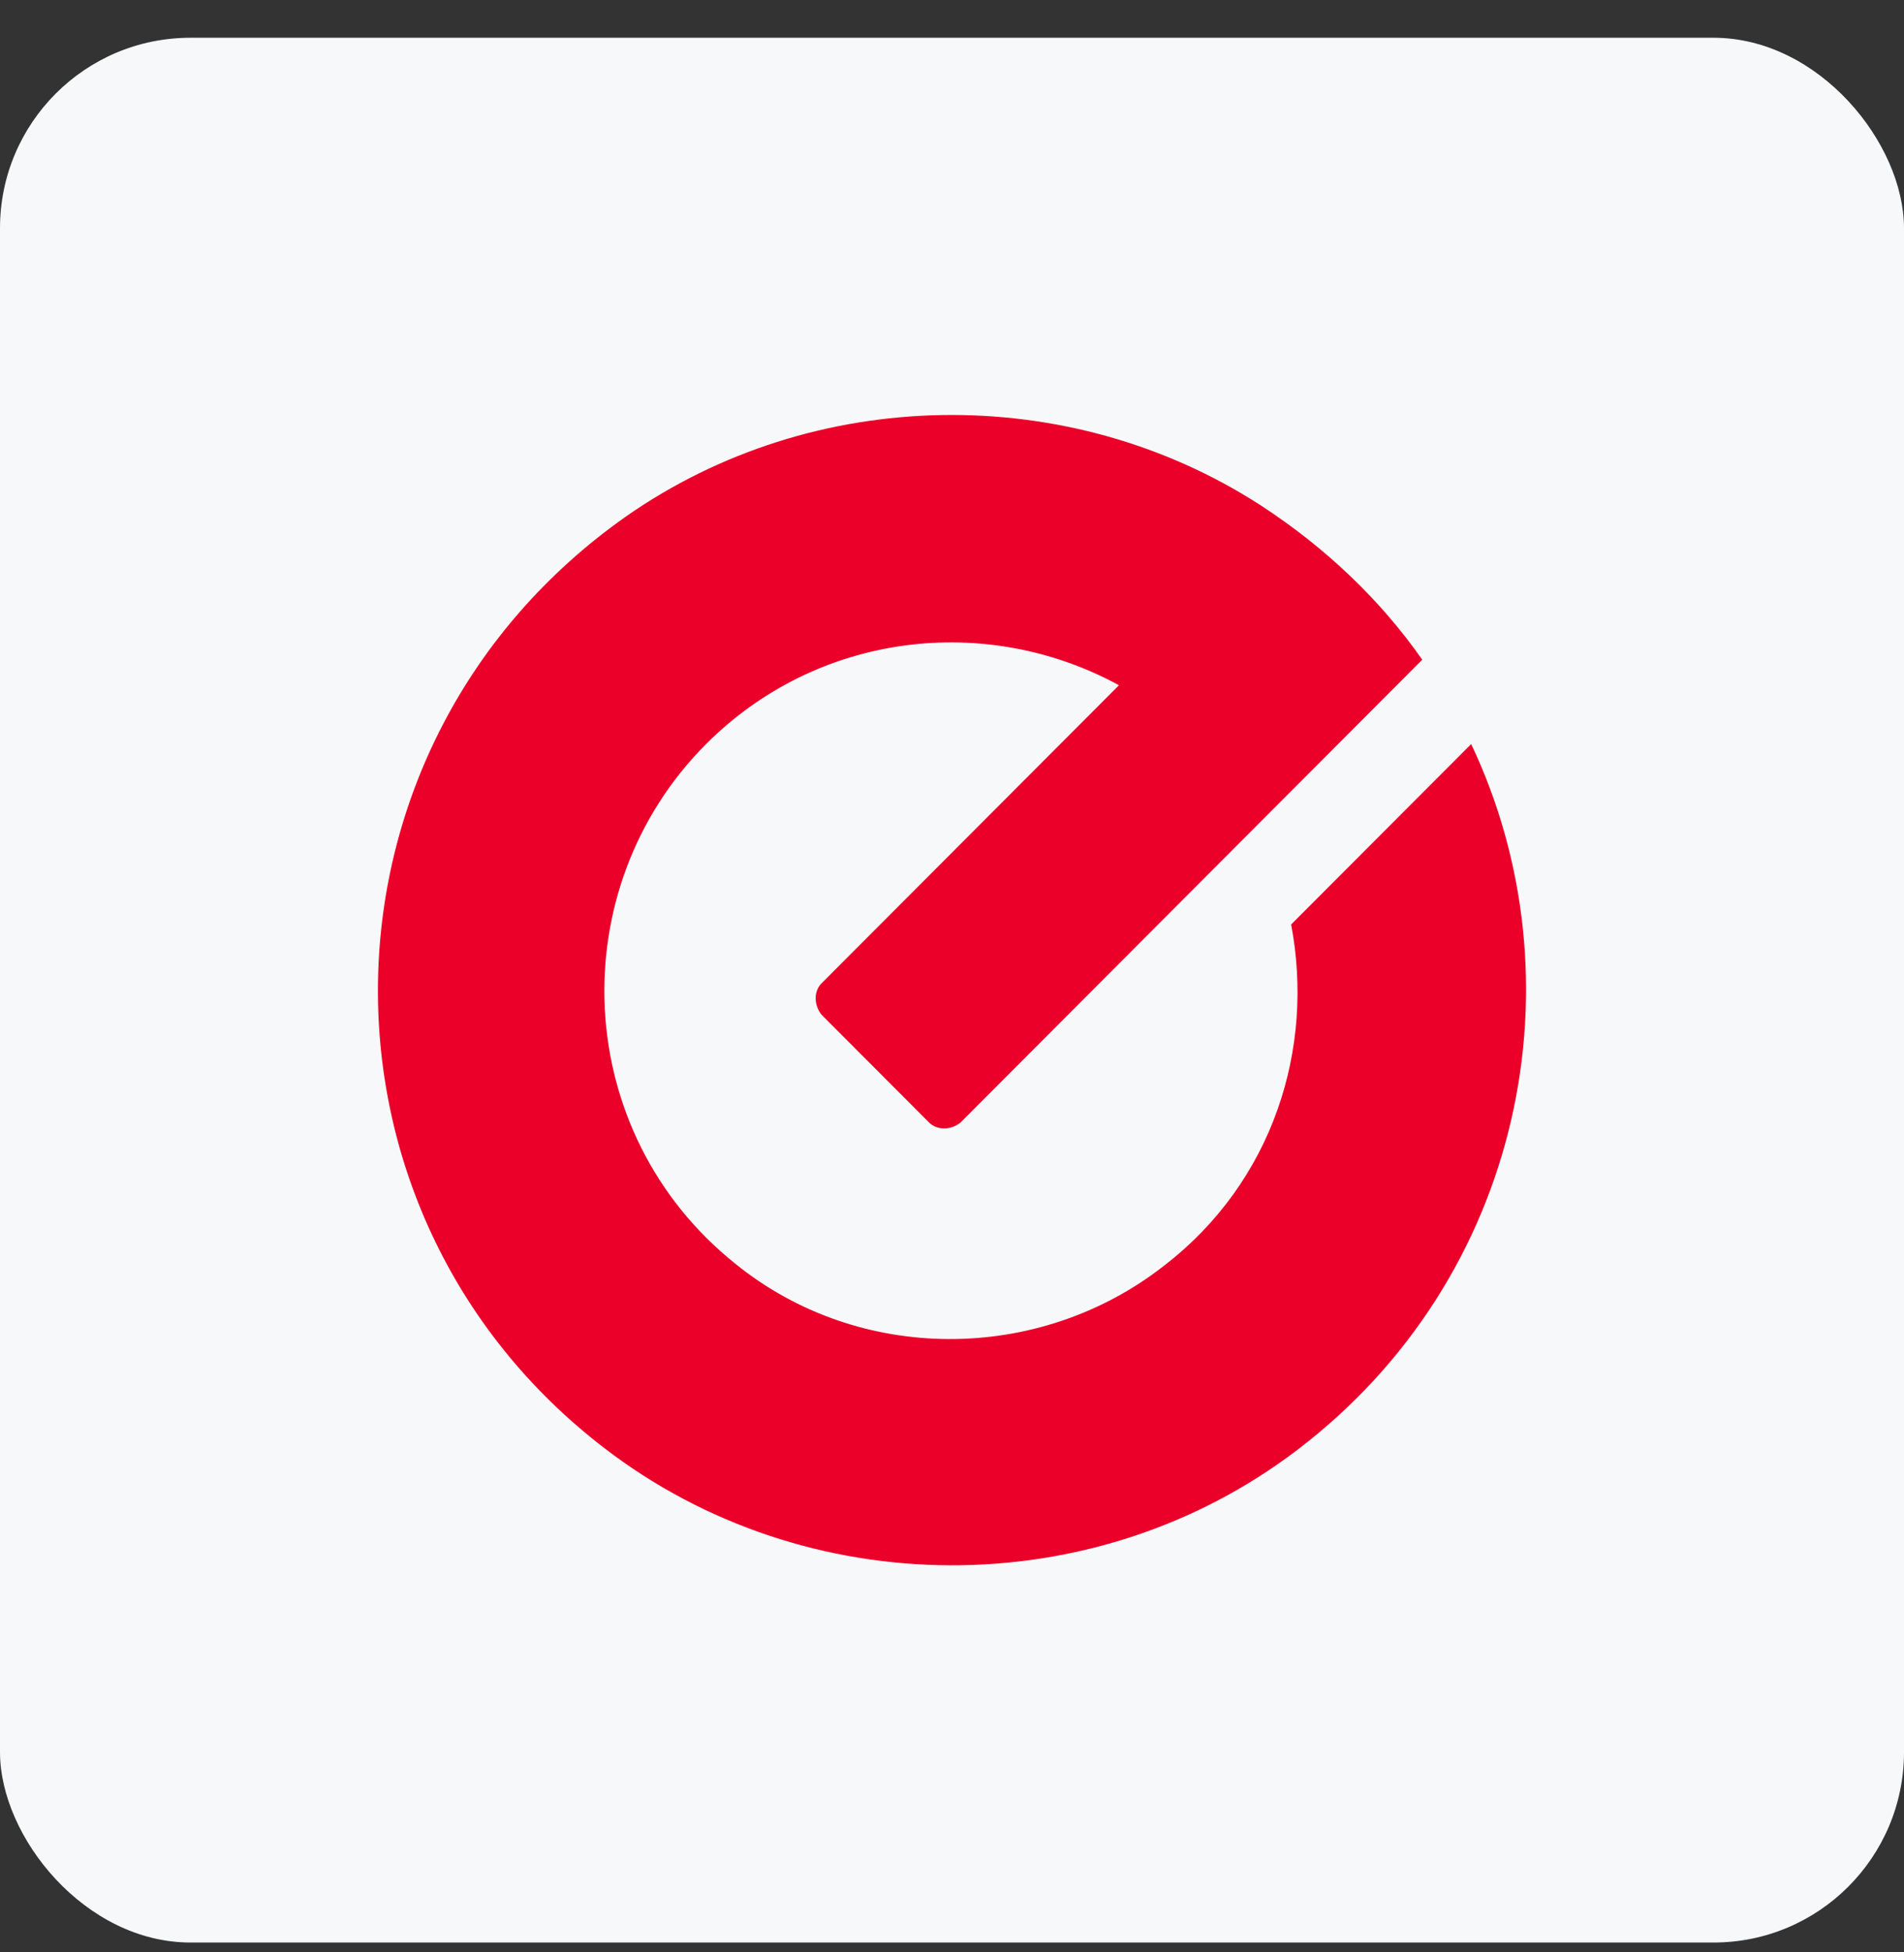 <svg width="40" height="41" viewBox="0 0 40 41" fill="none" xmlns="http://www.w3.org/2000/svg">
<rect x="0" y="0" width="40" height="41" fill="#333333" stroke="none"/>
<rect y="0.793" width="40" height="40" rx="4" fill="#F7F8FA"/>
<path d="M27.125 19.415C27.618 22.009 26.755 24.81 24.453 26.581C21.822 28.64 18.04 28.64 15.45 26.54C11.997 23.78 11.792 18.673 14.833 15.626C17.177 13.278 20.712 12.866 23.508 14.39L17.259 20.65C17.095 20.814 17.095 21.103 17.259 21.309L19.52 23.574C19.684 23.738 19.972 23.738 20.178 23.574L29.879 13.854C29.016 12.619 27.865 11.507 26.468 10.601C22.439 8.006 17.095 8.088 13.148 10.848C6.365 15.625 6.2 25.427 12.696 30.41C16.93 33.664 22.973 33.705 27.249 30.452C32.017 26.827 33.25 20.567 30.907 15.625L27.125 19.414V19.415Z" fill="#EA0029"/>
</svg>
